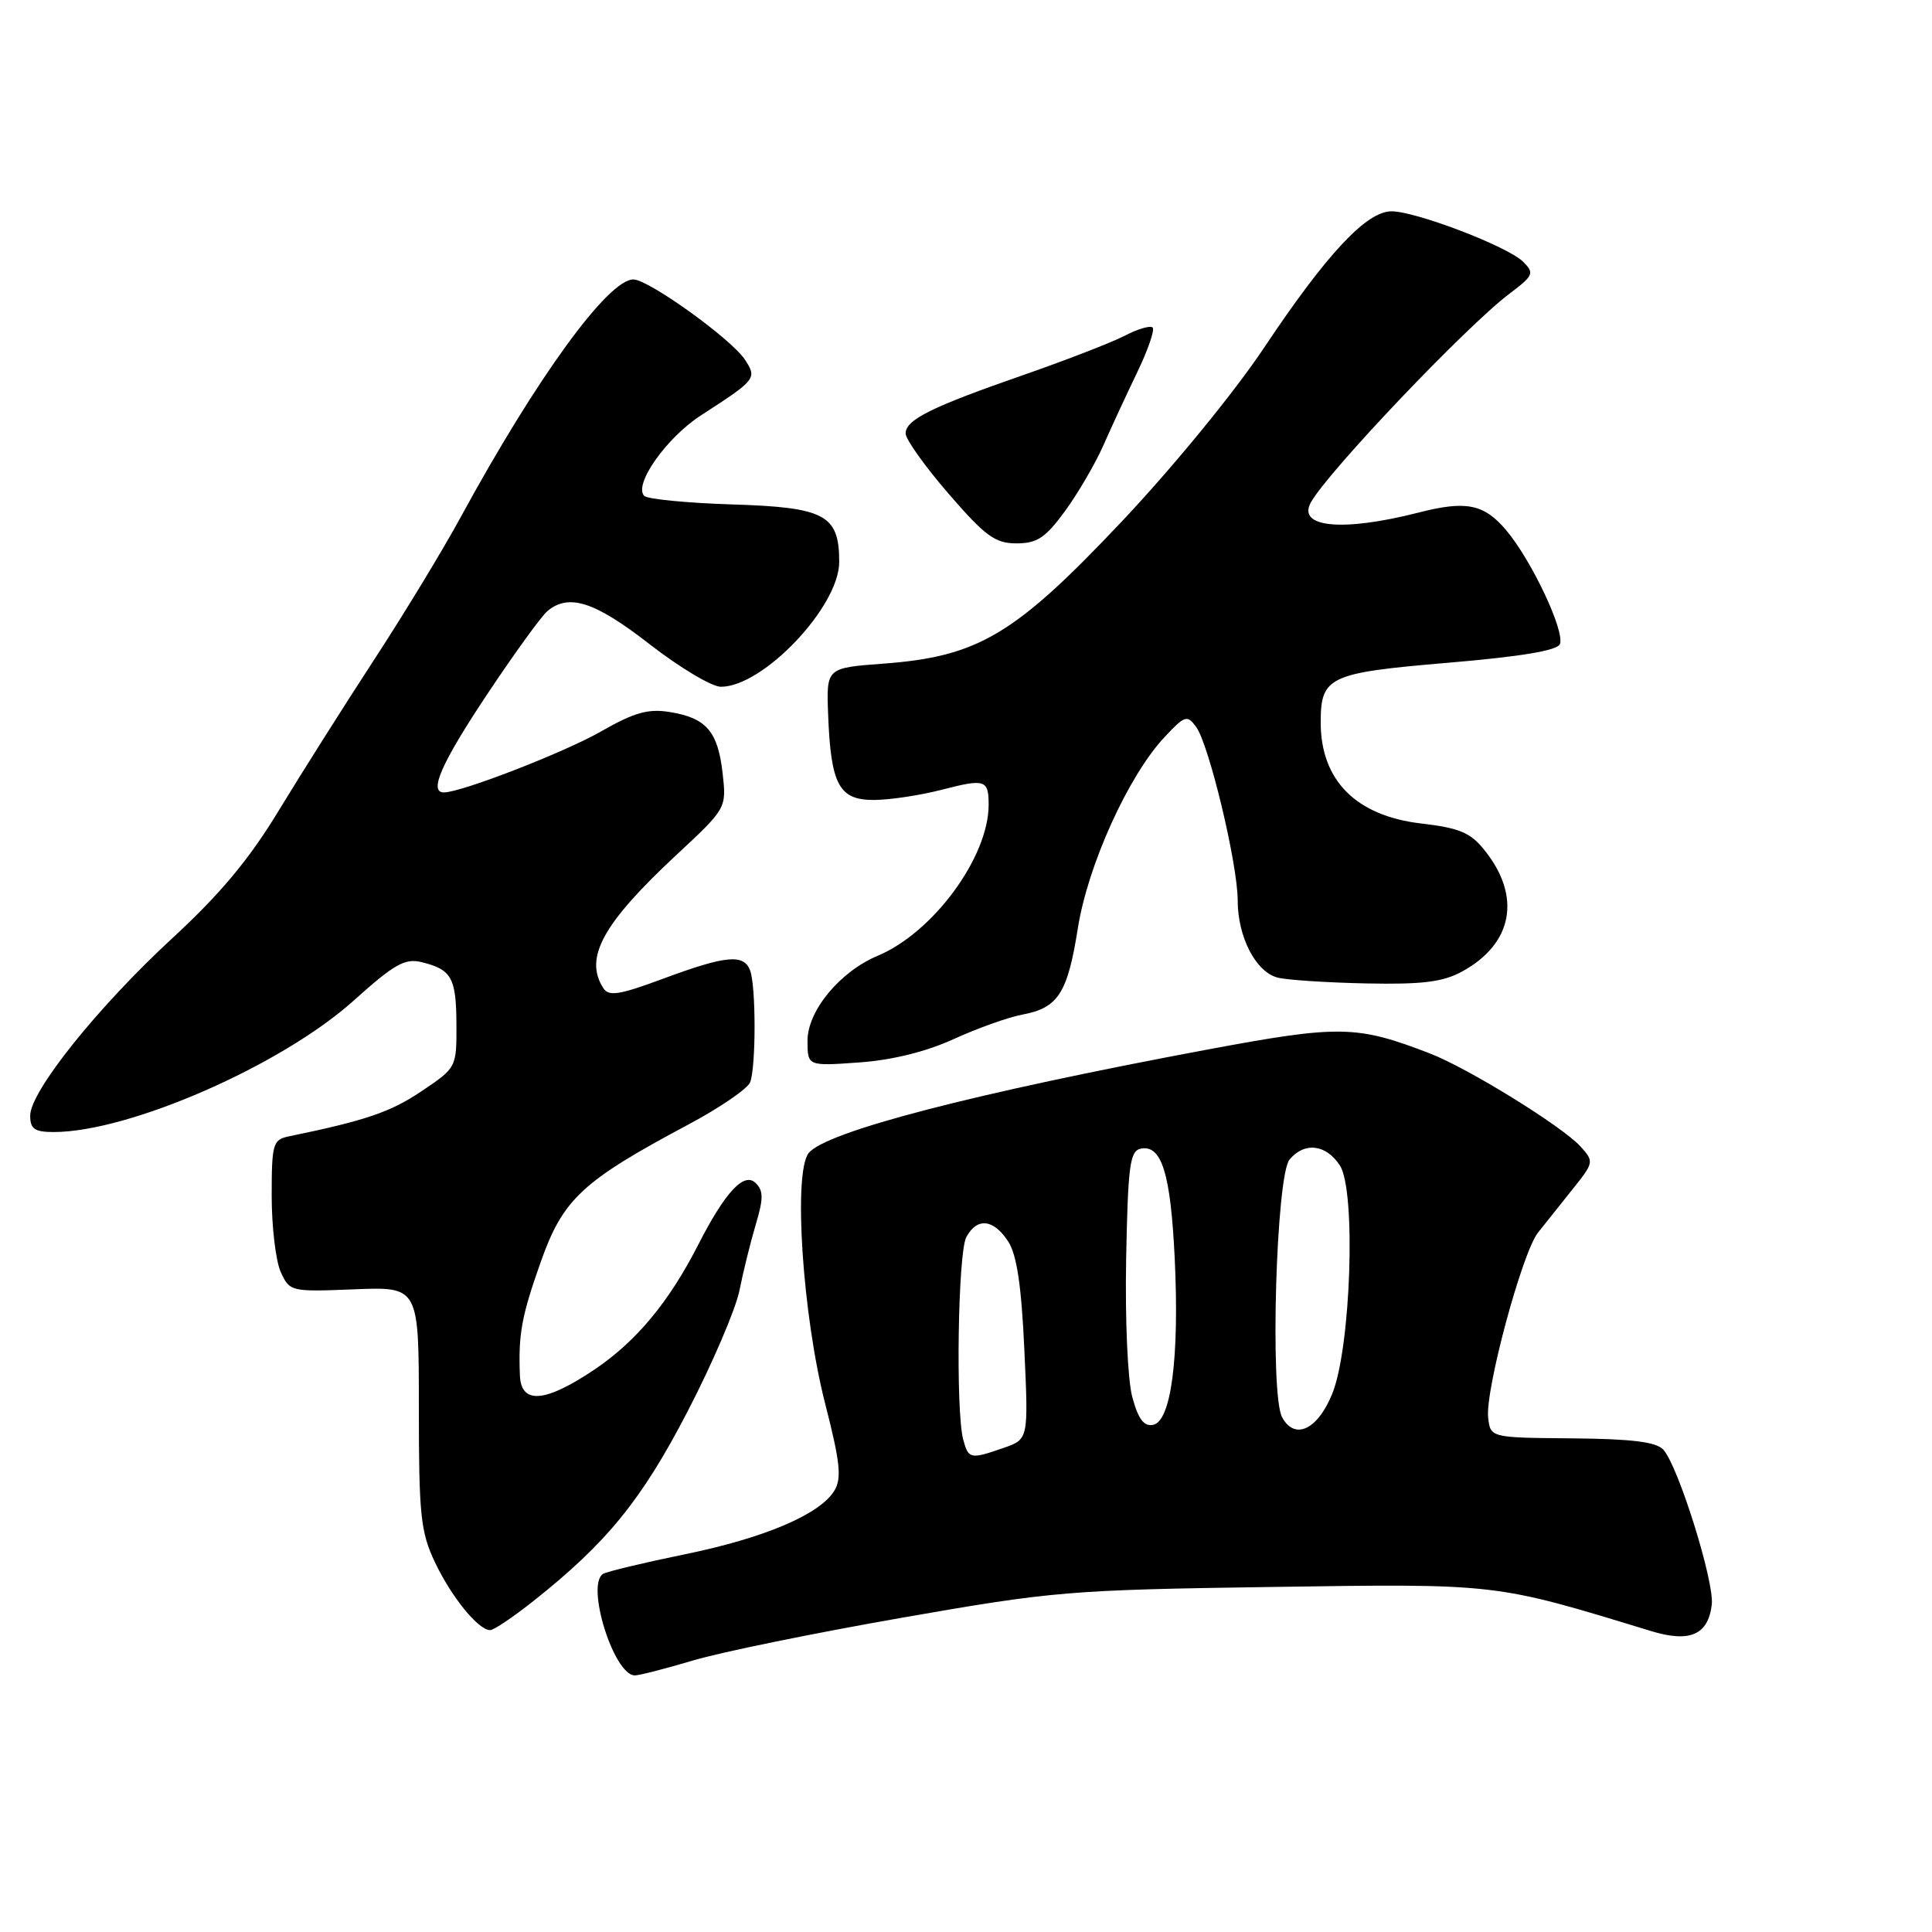 <?xml version="1.0" encoding="UTF-8" standalone="no"?>
<!DOCTYPE svg PUBLIC "-//W3C//DTD SVG 1.1//EN" "http://www.w3.org/Graphics/SVG/1.1/DTD/svg11.dtd" >
<svg xmlns="http://www.w3.org/2000/svg" xmlns:xlink="http://www.w3.org/1999/xlink" version="1.1" viewBox="0 0 256 256">
 <g >
 <path fill="currentColor"
d=" M 91.84 220.02 C 95.51 218.92 107.95 216.38 119.50 214.36 C 139.62 210.84 141.68 210.67 168.50 210.28 C 198.66 209.84 197.94 209.76 218.79 216.13 C 223.92 217.69 226.34 216.63 226.82 212.62 C 227.18 209.61 222.38 194.26 220.40 192.09 C 219.46 191.06 216.23 190.66 208.31 190.59 C 197.50 190.50 197.50 190.50 197.19 187.86 C 196.77 184.24 201.68 166.00 203.79 163.33 C 204.73 162.14 206.80 159.54 208.39 157.56 C 211.21 154.04 211.23 153.91 209.43 151.92 C 207.01 149.25 194.58 141.57 189.50 139.60 C 179.76 135.84 177.53 135.80 160.00 139.07 C 129.07 144.85 109.40 149.96 107.15 152.79 C 105.09 155.39 106.34 174.28 109.34 186.00 C 111.32 193.72 111.55 195.87 110.57 197.50 C 108.67 200.66 101.32 203.79 90.66 205.97 C 85.25 207.08 80.41 208.24 79.91 208.55 C 77.59 209.99 81.34 222.00 84.12 222.00 C 84.71 222.00 88.18 221.11 91.84 220.02 Z  M 70.66 212.16 C 80.41 204.44 85.04 198.74 91.12 187.00 C 94.40 180.68 97.48 173.47 97.98 171.00 C 98.47 168.53 99.45 164.59 100.14 162.26 C 101.17 158.82 101.17 157.77 100.13 156.76 C 98.60 155.24 96.08 157.95 92.49 164.99 C 88.63 172.54 84.31 177.74 78.79 181.46 C 72.23 185.87 69.05 186.13 68.89 182.25 C 68.67 176.78 69.11 174.38 71.67 167.16 C 74.61 158.87 77.14 156.51 91.15 149.04 C 95.36 146.80 99.07 144.26 99.40 143.40 C 100.18 141.36 100.18 130.62 99.39 128.58 C 98.55 126.38 96.21 126.59 87.96 129.65 C 82.00 131.86 80.66 132.07 79.92 130.90 C 77.38 126.90 79.89 122.35 89.61 113.30 C 96.27 107.10 96.27 107.10 95.75 102.45 C 95.12 96.91 93.59 95.13 88.76 94.35 C 85.88 93.88 84.05 94.40 79.64 96.92 C 74.80 99.69 61.12 105.00 58.82 105.00 C 56.77 105.00 58.49 101.11 64.55 92.00 C 68.15 86.59 71.75 81.62 72.55 80.96 C 75.39 78.60 78.83 79.72 86.10 85.38 C 90.08 88.47 94.32 91.00 95.52 91.00 C 101.13 91.00 111.20 80.38 111.20 74.46 C 111.20 68.22 109.34 67.22 97.00 66.84 C 91.04 66.65 85.81 66.14 85.37 65.71 C 83.90 64.24 88.31 57.98 92.92 55.01 C 100.20 50.31 100.33 50.14 98.71 47.66 C 96.92 44.93 86.01 37.08 83.95 37.03 C 80.62 36.96 71.10 50.05 61.06 68.50 C 58.67 72.90 53.47 81.45 49.52 87.50 C 45.57 93.55 39.92 102.50 36.95 107.38 C 33.04 113.84 29.19 118.46 22.85 124.30 C 12.97 133.42 4.00 144.61 4.00 147.83 C 4.00 149.59 4.59 150.00 7.11 150.00 C 17.14 150.00 37.34 141.15 46.87 132.58 C 52.25 127.74 53.66 126.95 55.87 127.49 C 59.85 128.47 60.45 129.55 60.48 135.76 C 60.50 141.46 60.49 141.48 55.81 144.62 C 51.72 147.37 48.40 148.49 38.25 150.58 C 36.16 151.01 36.00 151.57 36.00 158.47 C 36.00 162.56 36.54 167.09 37.20 168.55 C 38.39 171.15 38.54 171.18 46.95 170.84 C 55.50 170.50 55.50 170.50 55.50 186.50 C 55.50 200.74 55.73 203.00 57.63 207.00 C 59.80 211.59 63.38 216.00 64.95 216.00 C 65.43 216.00 68.00 214.27 70.66 212.16 Z  M 126.38 137.68 C 129.51 136.25 133.60 134.79 135.47 134.44 C 140.21 133.55 141.46 131.61 142.82 123.00 C 144.14 114.65 149.50 102.81 154.29 97.69 C 157.00 94.79 157.30 94.69 158.50 96.33 C 160.21 98.67 164.00 114.50 164.00 119.30 C 164.00 124.17 166.41 128.81 169.31 129.54 C 170.57 129.86 175.85 130.20 181.05 130.31 C 188.47 130.46 191.20 130.12 193.74 128.73 C 200.47 125.05 201.63 118.80 196.72 112.67 C 194.85 110.32 193.40 109.71 188.26 109.11 C 179.67 108.09 175.00 103.39 175.00 95.74 C 175.00 89.65 176.04 89.16 191.86 87.82 C 201.55 87.00 206.37 86.20 206.70 85.34 C 207.36 83.61 202.93 74.22 199.57 70.25 C 196.64 66.78 194.27 66.30 188.00 67.91 C 177.92 70.49 171.83 69.92 173.70 66.56 C 176.01 62.45 194.31 43.21 200.02 38.91 C 203.20 36.51 203.34 36.19 201.83 34.69 C 199.82 32.67 187.62 28.00 184.38 28.00 C 181.07 28.00 175.81 33.62 167.52 46.04 C 163.54 52.01 155.38 61.97 148.52 69.23 C 134.43 84.14 129.60 87.01 117.00 87.94 C 109.50 88.50 109.50 88.50 109.73 94.63 C 110.08 103.96 111.16 106.00 115.76 106.00 C 117.85 106.00 121.91 105.39 124.77 104.65 C 130.53 103.16 131.00 103.31 131.00 106.64 C 131.00 113.56 123.66 123.56 116.31 126.64 C 111.30 128.74 107.01 133.92 107.00 137.88 C 107.00 141.27 107.00 141.27 113.84 140.78 C 118.23 140.47 122.73 139.35 126.38 137.68 Z  M 141.10 67.75 C 142.81 65.41 145.11 61.48 146.21 59.00 C 147.30 56.52 149.34 52.12 150.74 49.22 C 152.13 46.32 153.03 43.70 152.73 43.40 C 152.43 43.10 150.77 43.58 149.05 44.48 C 147.32 45.37 141.32 47.70 135.72 49.65 C 123.37 53.94 120.00 55.62 120.00 57.44 C 120.00 58.21 122.56 61.80 125.69 65.42 C 130.56 71.05 131.86 72.00 134.68 72.00 C 137.42 72.00 138.53 71.26 141.10 67.75 Z  M 127.63 190.75 C 126.62 186.97 126.93 165.99 128.04 163.93 C 129.45 161.30 131.63 161.51 133.57 164.47 C 134.73 166.23 135.34 170.30 135.73 178.82 C 136.28 190.71 136.28 190.71 132.99 191.85 C 128.57 193.39 128.33 193.34 127.63 190.75 Z  M 169.88 187.78 C 168.25 184.73 169.09 155.80 170.87 153.65 C 172.84 151.28 175.70 151.61 177.54 154.43 C 179.70 157.72 179.01 178.53 176.54 184.65 C 174.60 189.46 171.55 190.89 169.88 187.78 Z  M 150.03 185.10 C 149.42 182.83 149.07 174.87 149.22 166.80 C 149.46 154.35 149.72 152.48 151.18 152.20 C 153.94 151.67 155.12 155.53 155.66 166.82 C 156.28 179.90 155.18 188.34 152.79 188.80 C 151.57 189.04 150.82 188.03 150.03 185.10 Z "/>
</g>
</svg>